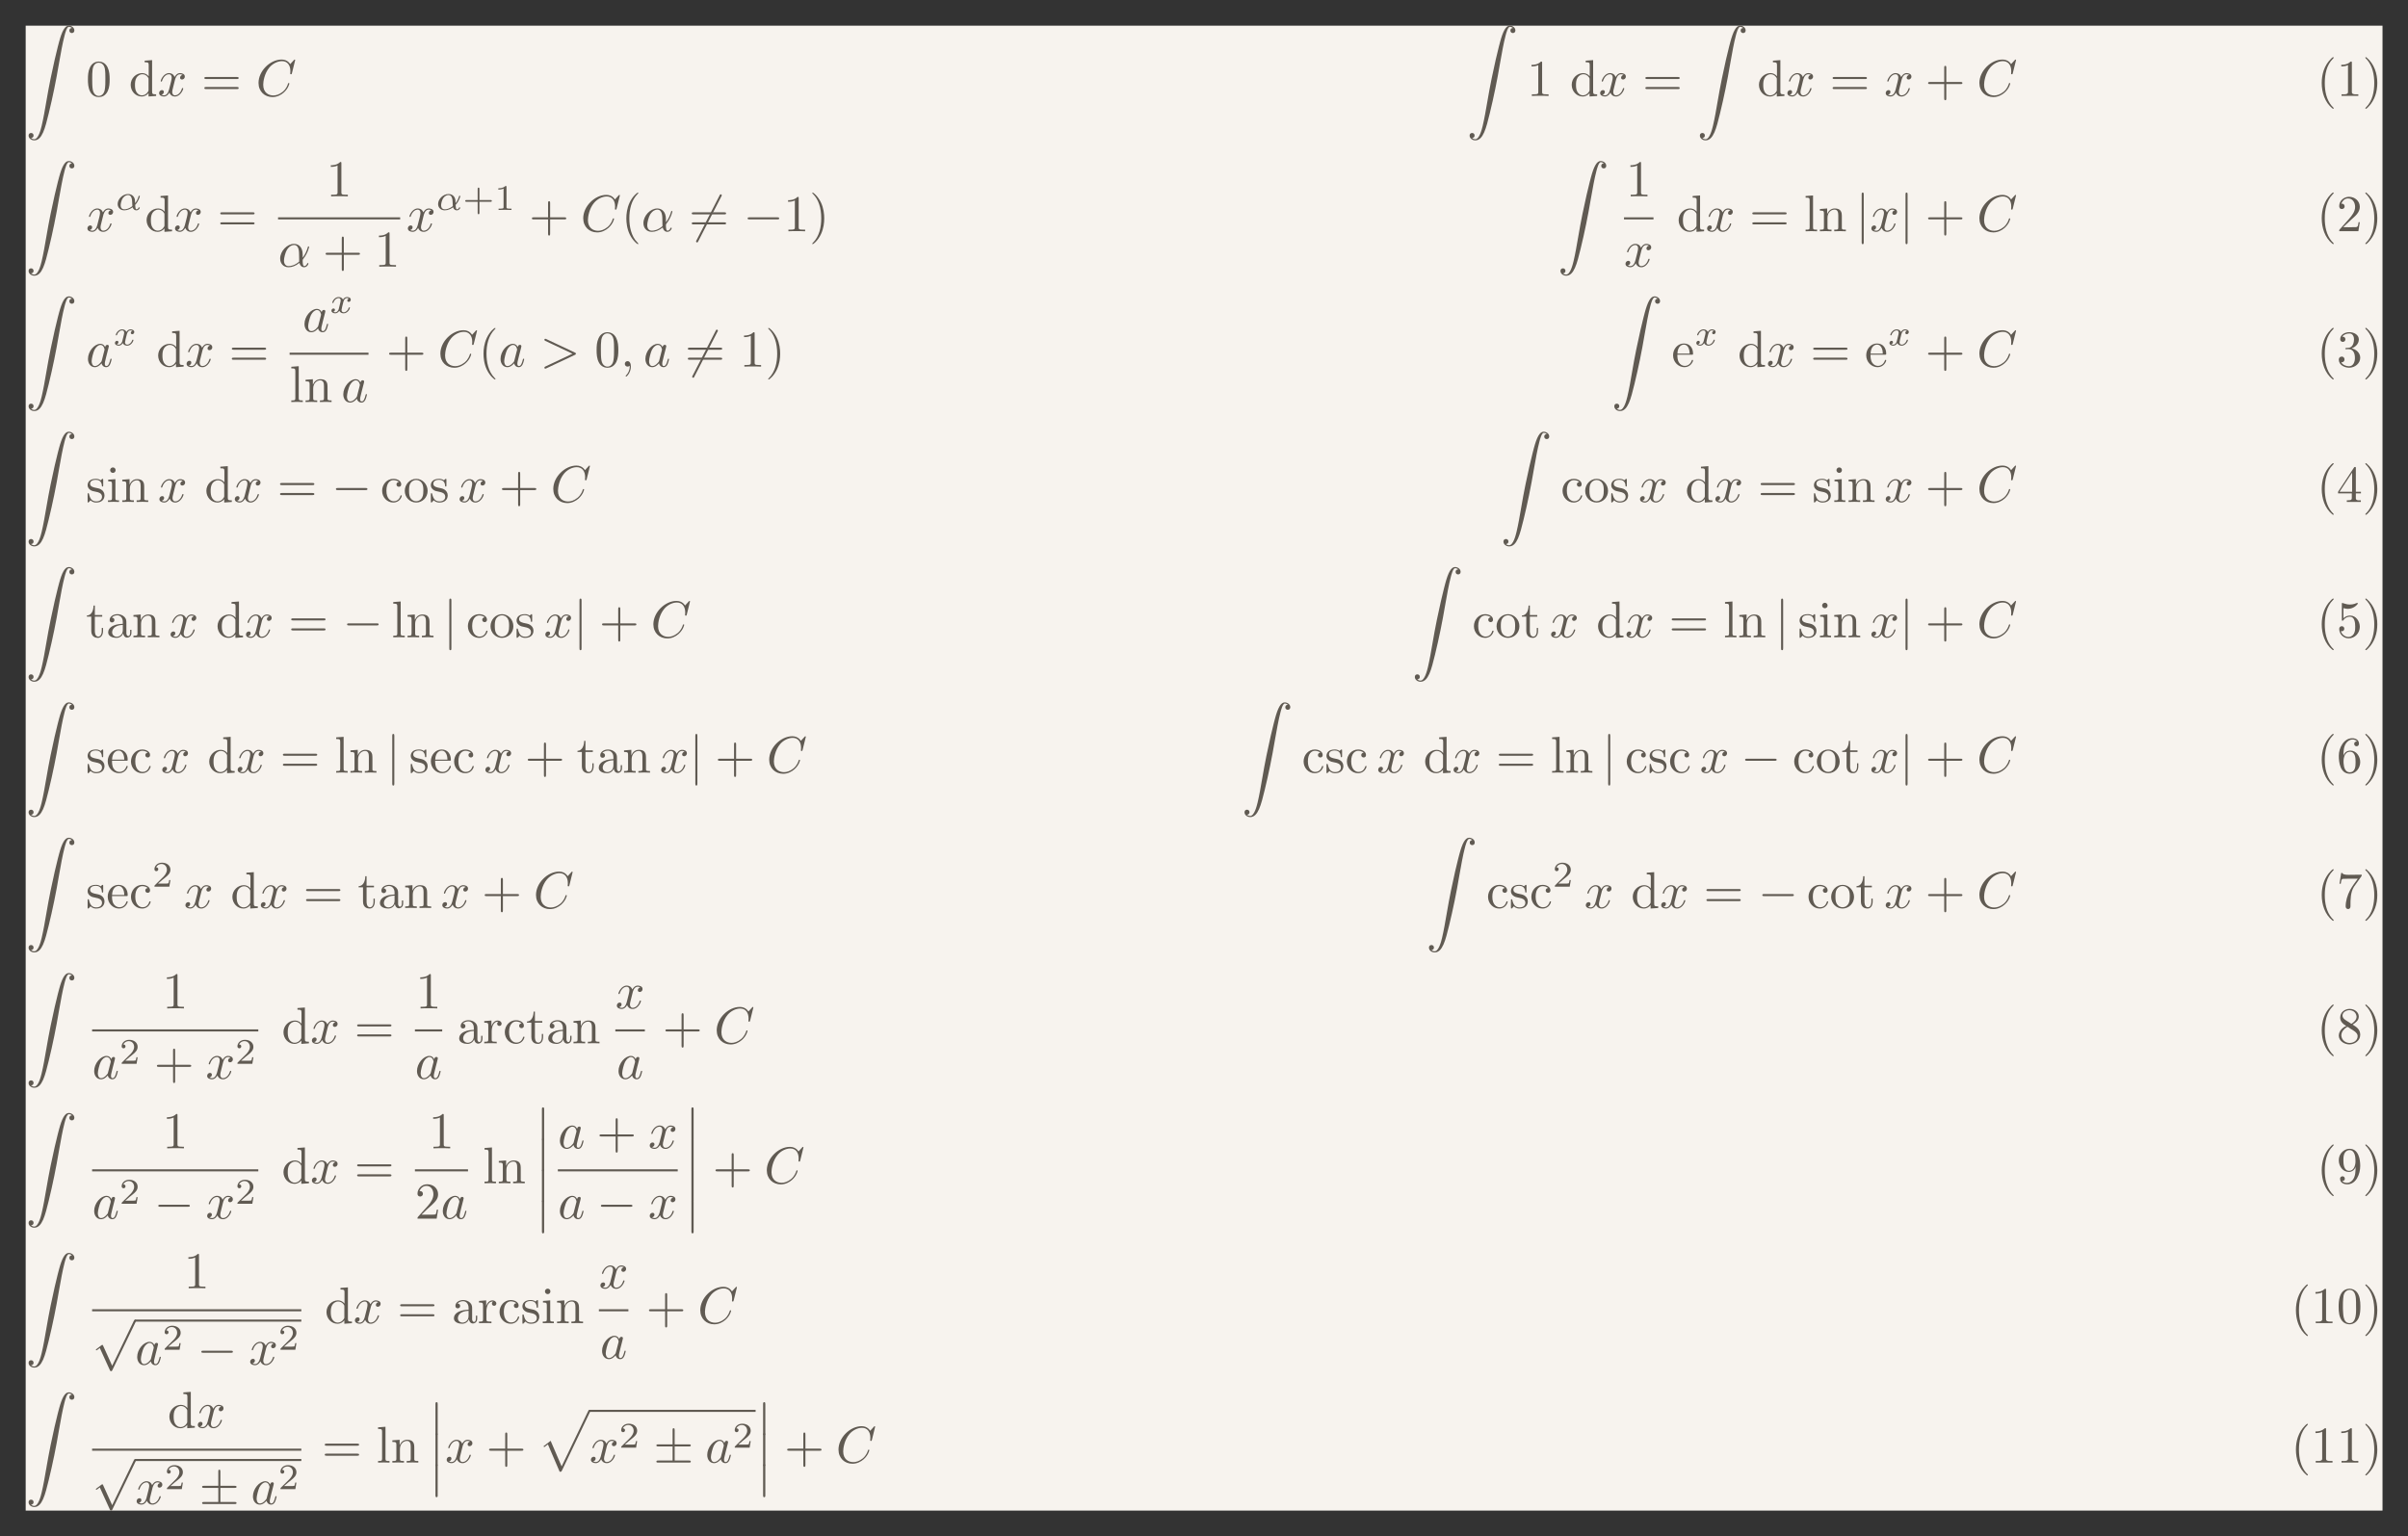 <?xml version='1.0' encoding='UTF-8'?>
<!-- This file was generated by dvisvgm 2.13.3 -->
<svg version='1.1' xmlns='http://www.w3.org/2000/svg' xmlns:xlink='http://www.w3.org/1999/xlink' width='934.54pt' height='596.288pt' viewBox='75.785 46.951 934.54 596.288'>
<rect x="75.785" y="46.951" width="934.54" height="596.288" fill="#333333" stroke="none"/>
<defs>
<path id='g0-40' d='M3.158-7.472C3.019-7.422 2.839-7.223 2.72-7.103C1.494-5.878 .996-4.184 .996-2.501C.996-.697 1.584 1.225 3.049 2.401C3.098 2.431 3.158 2.481 3.218 2.481S3.308 2.421 3.308 2.381C3.308 2.271 3.039 2.062 2.929 1.933C1.903 .707 1.584-.927 1.584-2.491C1.584-4.134 1.913-5.938 3.148-7.173C3.208-7.233 3.308-7.303 3.308-7.382C3.308-7.442 3.258-7.482 3.198-7.482C3.188-7.482 3.168-7.472 3.158-7.472Z'/>
<path id='g0-41' d='M.618-7.472C.578-7.452 .558-7.422 .558-7.392C.558-7.273 .787-7.103 .897-6.984C1.963-5.748 2.281-4.065 2.281-2.491C2.281-.887 1.953 .936 .757 2.132C.687 2.202 .558 2.301 .558 2.381C.558 2.431 .608 2.481 .667 2.481H.677C.797 2.461 .996 2.252 1.116 2.132C2.371 .877 2.869-.817 2.869-2.511C2.869-4.344 2.271-6.167 .817-7.402C.767-7.432 .717-7.482 .658-7.482C.648-7.482 .638-7.482 .618-7.472Z'/>
<path id='g0-48' d='M2.351-6.645C.428-6.476 .389-4.125 .389-3.148C.389-2.222 .468-1.136 1.096-.399C1.415-.02 1.963 .219 2.461 .219C3.318 .219 3.975-.329 4.284-1.096C4.553-1.783 4.583-2.54 4.583-3.268C4.583-4.204 4.483-5.34 3.875-6.027C3.537-6.416 2.999-6.655 2.491-6.655C2.441-6.655 2.401-6.645 2.351-6.645ZM1.225-2.58C1.215-2.67 1.215-2.75 1.215-2.839V-3.318C1.215-3.796 1.215-4.264 1.265-4.742C1.295-5.121 1.335-5.539 1.544-5.868C1.763-6.197 2.112-6.426 2.501-6.426C3.666-6.426 3.746-4.971 3.746-3.985V-3.517C3.746-3.248 3.756-2.959 3.756-2.66C3.756-1.385 3.587-.01 2.491-.01C1.156-.01 1.285-1.943 1.225-2.58Z'/>
<path id='g0-49' d='M.897-6.007V-5.699C1.325-5.699 1.803-5.748 2.192-5.958V-.757C2.192-.369 1.813-.309 1.425-.309C1.255-.309 1.086-.319 .946-.319V-.01H4.184V-.319C4.015-.319 3.846-.309 3.686-.309C3.288-.309 2.939-.369 2.939-.747V-6.486C2.939-6.575 2.909-6.645 2.8-6.645C2.66-6.645 2.491-6.456 2.381-6.376C1.943-6.087 1.405-6.007 .897-6.007Z'/>
<path id='g0-50' d='M.887-5.32C1.126-5.828 1.494-6.336 2.212-6.336C3.148-6.336 3.567-5.479 3.567-4.702C3.567-3.786 2.949-3.029 2.381-2.371C1.813-1.704 1.205-1.066 .628-.408C.538-.319 .498-.259 .498-.13V-.01H4.194L4.473-1.753H4.224C4.144-1.295 4.194-.797 3.686-.797H3.288C2.999-.787 2.71-.777 2.421-.777C2.032-.777 1.654-.787 1.275-.787L1.963-1.445C2.242-1.714 2.511-1.983 2.8-2.232C3.537-2.889 4.473-3.606 4.473-4.712C4.473-5.838 3.517-6.655 2.391-6.655C1.435-6.655 .498-5.928 .498-4.862C.498-4.613 .598-4.294 1.016-4.294C1.315-4.294 1.544-4.503 1.544-4.802C1.544-5.071 1.345-5.33 1.036-5.33C.986-5.33 .936-5.32 .887-5.32Z'/>
<path id='g0-51' d='M1.086-5.778C1.425-6.247 1.963-6.396 2.501-6.396C3.088-6.396 3.357-5.798 3.357-5.3C3.357-4.672 3.148-3.856 2.481-3.656C2.252-3.597 1.664-3.666 1.664-3.477V-3.447C1.674-3.377 1.743-3.367 1.823-3.367H1.943C2.052-3.367 2.172-3.377 2.291-3.377C3.268-3.377 3.527-2.451 3.527-1.733V-1.584C3.517-.946 3.238-.07 2.381-.07C1.833-.07 1.166-.329 .877-.837C.907-.837 .936-.827 .976-.827C1.295-.827 1.524-1.076 1.524-1.385C1.524-1.664 1.335-1.893 1.056-1.933H.996C.598-1.933 .418-1.654 .418-1.345C.418-.299 1.544 .209 2.421 .209C3.497 .209 4.553-.578 4.553-1.724C4.553-2.65 3.766-3.357 2.879-3.517C3.606-3.776 4.284-4.384 4.284-5.25C4.284-6.127 3.377-6.645 2.441-6.645C1.674-6.645 .687-6.227 .687-5.28C.687-4.961 .927-4.772 1.196-4.772S1.694-4.971 1.694-5.27C1.694-5.579 1.474-5.778 1.166-5.778H1.086Z'/>
<path id='g0-52' d='M.279-1.654H2.929V-.747C2.929-.339 2.62-.319 2.102-.319H1.963V-.01H4.672V-.319C4.543-.319 4.413-.309 4.294-.309C3.975-.309 3.706-.369 3.706-.747V-1.654H4.692V-1.963H3.706V-6.426C3.706-6.466 3.716-6.516 3.716-6.565C3.716-6.675 3.686-6.755 3.567-6.755C3.397-6.755 3.377-6.685 3.308-6.575C2.371-5.161 1.435-3.736 .508-2.321C.389-2.142 .269-1.993 .269-1.833C.269-1.773 .279-1.714 .279-1.654ZM.558-1.963L2.989-5.659V-1.963H.558Z'/>
<path id='g0-53' d='M.817-1.196C.867-1.176 .927-1.166 .986-1.166C1.275-1.166 1.484-1.375 1.484-1.664C1.484-1.943 1.255-2.142 .996-2.142C.727-2.142 .498-1.953 .498-1.634C.498-.608 1.315 .199 2.321 .199C3.527 .199 4.473-.827 4.473-2.032C4.473-3.049 3.786-4.194 2.59-4.194C2.112-4.194 1.664-4.015 1.315-3.686V-5.629C1.554-5.569 1.793-5.509 2.042-5.499H2.162C2.859-5.499 3.517-5.798 3.985-6.346C4.025-6.406 4.085-6.466 4.085-6.535V-6.555C4.075-6.605 4.035-6.645 3.985-6.645C3.866-6.645 3.636-6.506 3.457-6.456C3.168-6.366 2.859-6.326 2.55-6.326C2.102-6.326 1.704-6.436 1.275-6.575C1.225-6.595 1.176-6.625 1.126-6.635H1.106C1.056-6.635 1.016-6.595 1.006-6.545V-3.347C1.006-3.258 1.036-3.188 1.136-3.188C1.255-3.188 1.365-3.407 1.415-3.457C1.694-3.786 2.122-3.975 2.56-3.975H2.59C3.457-3.955 3.587-2.839 3.587-2.082C3.587-1.405 3.547-.558 2.78-.179C2.62-.1 2.441-.07 2.271-.07C1.624-.07 .986-.568 .817-1.196Z'/>
<path id='g0-54' d='M1.325-3.298H1.315C1.315-4.184 1.355-5.2 1.993-5.888C2.281-6.187 2.64-6.396 3.068-6.396C3.407-6.396 3.736-6.267 3.935-5.998C3.905-6.007 3.866-6.007 3.836-6.007C3.577-6.007 3.387-5.808 3.387-5.549S3.587-5.091 3.846-5.091C4.115-5.091 4.304-5.27 4.304-5.609C4.304-6.336 3.626-6.645 3.029-6.645C1.365-6.645 .418-4.762 .418-3.258C.418-1.893 .707 .209 2.54 .209C3.756 .209 4.553-.927 4.553-2.042C4.553-3.088 3.836-4.254 2.65-4.254C2.072-4.254 1.504-3.945 1.325-3.298ZM1.335-2.122V-2.222C1.335-2.899 1.574-4.035 2.56-4.035C3.646-4.035 3.656-2.71 3.656-2.102V-1.923C3.656-1.255 3.597-.07 2.521-.07C1.654-.07 1.385-1.026 1.345-1.813C1.345-1.913 1.345-2.022 1.335-2.122Z'/>
<path id='g0-55' d='M.877-6.745L.548-4.682H.797C.877-5.101 .857-5.629 1.285-5.629H1.544C1.783-5.629 2.012-5.649 2.252-5.649H4.085C3.557-4.932 2.999-4.204 2.58-3.417C2.092-2.491 1.743-1.365 1.743-.309C1.743-.01 1.933 .209 2.222 .209H2.242C2.501 .199 2.67-.01 2.67-.299V-.478C2.67-1.624 2.68-3.039 3.337-4.085C3.467-4.284 3.606-4.473 3.746-4.663L4.682-5.978C4.762-6.087 4.832-6.137 4.832-6.306V-6.426C3.995-6.426 3.377-6.396 2.331-6.396C1.743-6.396 1.156-6.456 1.126-6.745H.877Z'/>
<path id='g0-56' d='M1.853-3.357V-3.337C1.126-3.078 .418-2.331 .418-1.514V-1.405C.478-.418 1.514 .209 2.461 .209C3.417 .209 4.553-.458 4.553-1.634C4.553-2.401 4.174-2.949 3.437-3.387C3.318-3.467 3.208-3.557 3.078-3.616C3.676-3.995 4.274-4.394 4.274-5.181C4.274-6.037 3.437-6.645 2.501-6.645C1.614-6.645 .687-6.027 .687-4.961C.687-4.214 1.235-3.706 1.853-3.357ZM.917-1.405C.917-1.445 .907-1.484 .907-1.524C.907-2.222 1.405-2.77 1.953-3.118C1.993-3.138 2.042-3.178 2.092-3.178C2.192-3.178 2.491-2.949 2.67-2.819C3.059-2.58 4.055-2.102 4.055-1.405C4.055-.568 3.308-.07 2.511-.07C1.793-.07 1.026-.528 .917-1.405ZM1.136-5.28V-5.37C1.136-6.037 1.903-6.396 2.451-6.396C3.108-6.396 3.716-6.017 3.836-5.26C3.836-5.22 3.846-5.191 3.846-5.151C3.846-4.573 3.397-4.134 2.969-3.846C2.939-3.826 2.899-3.786 2.849-3.786C2.76-3.786 2.501-3.995 2.361-4.085C1.843-4.413 1.205-4.702 1.136-5.28Z'/>
<path id='g0-57' d='M3.646-3.158H3.656C3.656-2.301 3.646-1.325 3.088-.628C2.809-.299 2.471-.07 2.032-.07C1.694-.07 1.295-.149 1.066-.428C1.335-.428 1.584-.568 1.584-.867C1.584-1.116 1.415-1.345 1.136-1.345C.907-1.345 .697-1.186 .667-.946V-.857C.667-.1 1.375 .209 2.052 .209C3.776 .209 4.553-1.793 4.553-3.347C4.553-4.563 4.264-6.655 2.491-6.655C1.614-6.655 .827-6.007 .538-5.2C.448-4.941 .418-4.663 .418-4.394C.418-3.318 1.176-2.182 2.361-2.182C2.939-2.182 3.497-2.57 3.646-3.158ZM3.636-4.423V-4.065C3.597-3.357 3.288-2.401 2.421-2.401C1.385-2.401 1.305-3.716 1.305-4.423C1.305-5.091 1.345-5.898 2.002-6.276C2.152-6.356 2.321-6.396 2.491-6.396C3.537-6.396 3.636-4.981 3.636-4.423Z'/>
<path id='g2-11' d='M4.752-2.351C4.752-3.915 3.826-4.403 3.088-4.403C1.724-4.403 .408-2.979 .408-1.574C.408-.648 1.006 .11 2.022 .11C2.65 .11 3.367-.12 4.125-.727C4.254-.199 4.583 .11 5.031 .11C5.559 .11 5.868-.438 5.868-.598C5.868-.667 5.808-.697 5.748-.697C5.679-.697 5.649-.667 5.619-.598C5.44-.11 5.081-.11 5.061-.11C4.752-.11 4.752-.887 4.752-1.126C4.752-1.335 4.752-1.355 4.852-1.474C5.788-2.65 5.998-3.806 5.998-3.816C5.998-3.836 5.988-3.915 5.878-3.915C5.778-3.915 5.778-3.885 5.729-3.706C5.549-3.078 5.22-2.321 4.752-1.733V-2.351ZM4.085-.986C3.208-.219 2.441-.11 2.042-.11C1.445-.11 1.146-.558 1.146-1.196C1.146-1.684 1.405-2.76 1.724-3.268C2.192-3.995 2.73-4.184 3.078-4.184C4.065-4.184 4.065-2.879 4.065-2.102C4.065-1.733 4.065-1.156 4.085-.986Z'/>
<path id='g2-59' d='M2.022-.01C2.022-.667 1.773-1.056 1.385-1.056C1.056-1.056 .857-.807 .857-.528C.857-.259 1.056 0 1.385 0C1.504 0 1.634-.04 1.733-.13C1.763-.149 1.773-.159 1.783-.159S1.803-.149 1.803-.01C1.803 .727 1.455 1.325 1.126 1.654C1.016 1.763 1.016 1.783 1.016 1.813C1.016 1.883 1.066 1.923 1.116 1.923C1.225 1.923 2.022 1.156 2.022-.01Z'/>
<path id='g2-62' d='M6.725-2.271C6.834-2.321 6.914-2.371 6.914-2.491S6.834-2.66 6.725-2.71L1.205-5.31C1.076-5.38 1.056-5.38 1.026-5.38C.917-5.38 .827-5.29 .827-5.181C.827-5.091 .877-5.031 1.016-4.961L6.247-2.491L1.016-.02C.877 .05 .827 .11 .827 .199C.827 .309 .917 .399 1.026 .399C1.056 .399 1.076 .399 1.205 .329L6.725-2.271Z'/>
<path id='g2-67' d='M7.572-6.924C7.572-6.954 7.552-7.024 7.462-7.024C7.432-7.024 7.422-7.014 7.313-6.904L6.615-6.137C6.526-6.276 6.067-7.024 4.961-7.024C2.74-7.024 .498-4.822 .498-2.511C.498-.867 1.674 .219 3.198 .219C4.065 .219 4.822-.179 5.35-.638C6.276-1.455 6.446-2.361 6.446-2.391C6.446-2.491 6.346-2.491 6.326-2.491C6.267-2.491 6.217-2.471 6.197-2.391C6.107-2.102 5.878-1.395 5.191-.817C4.503-.259 3.875-.09 3.357-.09C2.461-.09 1.405-.608 1.405-2.162C1.405-2.73 1.614-4.344 2.61-5.509C3.218-6.217 4.154-6.715 5.041-6.715C6.057-6.715 6.645-5.948 6.645-4.792C6.645-4.394 6.615-4.384 6.615-4.284S6.725-4.184 6.765-4.184C6.894-4.184 6.894-4.204 6.944-4.384L7.572-6.924Z'/>
<path id='g2-97' d='M3.716-3.766C3.537-4.134 3.248-4.403 2.8-4.403C1.634-4.403 .399-2.939 .399-1.484C.399-.548 .946 .11 1.724 .11C1.923 .11 2.421 .07 3.019-.638C3.098-.219 3.447 .11 3.925 .11C4.274 .11 4.503-.12 4.663-.438C4.832-.797 4.961-1.405 4.961-1.425C4.961-1.524 4.872-1.524 4.842-1.524C4.742-1.524 4.732-1.484 4.702-1.345C4.533-.697 4.354-.11 3.945-.11C3.676-.11 3.646-.369 3.646-.568C3.646-.787 3.666-.867 3.776-1.305C3.885-1.724 3.905-1.823 3.995-2.202L4.354-3.597C4.423-3.875 4.423-3.895 4.423-3.935C4.423-4.105 4.304-4.204 4.134-4.204C3.895-4.204 3.746-3.985 3.716-3.766ZM3.068-1.186C3.019-1.006 3.019-.986 2.869-.817C2.431-.269 2.022-.11 1.743-.11C1.245-.11 1.106-.658 1.106-1.046C1.106-1.544 1.425-2.77 1.654-3.228C1.963-3.816 2.411-4.184 2.809-4.184C3.457-4.184 3.597-3.367 3.597-3.308S3.577-3.188 3.567-3.138L3.068-1.186Z'/>
<path id='g2-120' d='M3.328-3.009C3.387-3.268 3.616-4.184 4.314-4.184C4.364-4.184 4.603-4.184 4.812-4.055C4.533-4.005 4.334-3.756 4.334-3.517C4.334-3.357 4.443-3.168 4.712-3.168C4.932-3.168 5.25-3.347 5.25-3.746C5.25-4.264 4.663-4.403 4.324-4.403C3.746-4.403 3.397-3.875 3.278-3.646C3.029-4.304 2.491-4.403 2.202-4.403C1.166-4.403 .598-3.118 .598-2.869C.598-2.77 .697-2.77 .717-2.77C.797-2.77 .827-2.79 .847-2.879C1.186-3.935 1.843-4.184 2.182-4.184C2.371-4.184 2.72-4.095 2.72-3.517C2.72-3.208 2.55-2.54 2.182-1.146C2.022-.528 1.674-.11 1.235-.11C1.176-.11 .946-.11 .737-.239C.986-.289 1.205-.498 1.205-.777C1.205-1.046 .986-1.126 .837-1.126C.538-1.126 .289-.867 .289-.548C.289-.09 .787 .11 1.225 .11C1.883 .11 2.242-.588 2.271-.648C2.391-.279 2.75 .11 3.347 .11C4.374 .11 4.941-1.176 4.941-1.425C4.941-1.524 4.852-1.524 4.822-1.524C4.732-1.524 4.712-1.484 4.692-1.415C4.364-.349 3.686-.11 3.367-.11C2.979-.11 2.819-.428 2.819-.767C2.819-.986 2.879-1.205 2.989-1.644L3.328-3.009Z'/>
<path id='g1-0' d='M6.565-2.291C6.735-2.291 6.914-2.291 6.914-2.491S6.735-2.69 6.565-2.69H1.176C1.006-2.69 .827-2.69 .827-2.491S1.006-2.291 1.176-2.291H6.565Z'/>
<path id='g1-6' d='M4.075-3.118H6.844C7.014-3.118 7.193-3.118 7.193-3.318S7.014-3.517 6.844-3.517H4.075V-6.267C4.075-6.426 4.075-6.635 3.875-6.635S3.676-6.456 3.676-6.296V-3.517H.897C.727-3.517 .548-3.517 .548-3.318S.727-3.118 .897-3.118H3.676V-.399H.897C.727-.399 .548-.399 .548-.199S.727 0 .897 0H6.844C7.014 0 7.193 0 7.193-.199S7.014-.399 6.844-.399H4.075V-3.118Z'/>
<path id='g1-54' d='M6.276-6.745C6.356-6.884 6.356-6.904 6.356-6.934C6.356-7.004 6.296-7.133 6.157-7.133C6.037-7.133 6.007-7.073 5.938-6.934L1.465 1.763C1.385 1.903 1.385 1.923 1.385 1.953C1.385 2.032 1.455 2.152 1.584 2.152C1.704 2.152 1.733 2.092 1.803 1.953L6.276-6.745Z'/>
<path id='g1-106' d='M1.584-7.113C1.584-7.293 1.584-7.472 1.385-7.472S1.186-7.293 1.186-7.113V2.132C1.186 2.311 1.186 2.491 1.385 2.491S1.584 2.311 1.584 2.132V-7.113Z'/>
<path id='g1-112' d='M3.875 8.518L2.122 4.643C2.052 4.483 2.002 4.483 1.973 4.483C1.963 4.483 1.913 4.483 1.803 4.563L.857 5.28C.727 5.38 .727 5.41 .727 5.44C.727 5.489 .757 5.549 .827 5.549C.887 5.549 1.056 5.41 1.166 5.33C1.225 5.28 1.375 5.171 1.484 5.091L3.447 9.405C3.517 9.564 3.567 9.564 3.656 9.564C3.806 9.564 3.836 9.504 3.905 9.365L8.428 0C8.498-.139 8.498-.179 8.498-.199C8.498-.299 8.418-.399 8.299-.399C8.219-.399 8.149-.349 8.07-.189L3.875 8.518Z'/>
<path id='g5-43' d='M3.229-1.576H5.363C5.454-1.576 5.621-1.576 5.621-1.743C5.621-1.918 5.461-1.918 5.363-1.918H3.229V-4.059C3.229-4.149 3.229-4.317 3.062-4.317C2.887-4.317 2.887-4.156 2.887-4.059V-1.918H.746C.656-1.918 .488-1.918 .488-1.75C.488-1.576 .649-1.576 .746-1.576H2.887V.565C2.887 .656 2.887 .823 3.055 .823C3.229 .823 3.229 .663 3.229 .565V-1.576Z'/>
<path id='g5-49' d='M2.336-4.435C2.336-4.624 2.322-4.631 2.127-4.631C1.681-4.191 1.046-4.184 .76-4.184V-3.933C.928-3.933 1.388-3.933 1.771-4.129V-.572C1.771-.342 1.771-.251 1.074-.251H.809V0C.934-.007 1.792-.028 2.05-.028C2.267-.028 3.145-.007 3.299 0V-.251H3.034C2.336-.251 2.336-.342 2.336-.572V-4.435Z'/>
<path id='g5-50' d='M3.522-1.269H3.285C3.264-1.116 3.194-.704 3.103-.635C3.048-.593 2.511-.593 2.413-.593H1.13C1.862-1.241 2.106-1.437 2.525-1.764C3.041-2.176 3.522-2.608 3.522-3.271C3.522-4.115 2.783-4.631 1.89-4.631C1.025-4.631 .439-4.024 .439-3.382C.439-3.027 .739-2.992 .809-2.992C.976-2.992 1.179-3.11 1.179-3.361C1.179-3.487 1.13-3.731 .767-3.731C.983-4.226 1.458-4.38 1.785-4.38C2.483-4.38 2.845-3.836 2.845-3.271C2.845-2.664 2.413-2.183 2.19-1.932L.509-.272C.439-.209 .439-.195 .439 0H3.313L3.522-1.269Z'/>
<path id='g4-40' d='M3.298 2.391C3.298 2.361 3.298 2.341 3.128 2.172C1.883 .917 1.564-.966 1.564-2.491C1.564-4.224 1.943-5.958 3.168-7.203C3.298-7.323 3.298-7.342 3.298-7.372C3.298-7.442 3.258-7.472 3.198-7.472C3.098-7.472 2.202-6.795 1.614-5.529C1.106-4.433 .986-3.328 .986-2.491C.986-1.714 1.096-.508 1.644 .618C2.242 1.843 3.098 2.491 3.198 2.491C3.258 2.491 3.298 2.461 3.298 2.391Z'/>
<path id='g4-41' d='M2.879-2.491C2.879-3.268 2.77-4.473 2.222-5.599C1.624-6.824 .767-7.472 .667-7.472C.608-7.472 .568-7.432 .568-7.372C.568-7.342 .568-7.323 .757-7.143C1.733-6.157 2.301-4.573 2.301-2.491C2.301-.787 1.933 .966 .697 2.222C.568 2.341 .568 2.361 .568 2.391C.568 2.451 .608 2.491 .667 2.491C.767 2.491 1.664 1.813 2.252 .548C2.76-.548 2.879-1.654 2.879-2.491Z'/>
<path id='g4-43' d='M4.075-2.291H6.854C6.994-2.291 7.183-2.291 7.183-2.491S6.994-2.69 6.854-2.69H4.075V-5.479C4.075-5.619 4.075-5.808 3.875-5.808S3.676-5.619 3.676-5.479V-2.69H.887C.747-2.69 .558-2.69 .558-2.491S.747-2.291 .887-2.291H3.676V.498C3.676 .638 3.676 .827 3.875 .827S4.075 .638 4.075 .498V-2.291Z'/>
<path id='g4-48' d='M4.583-3.188C4.583-3.985 4.533-4.782 4.184-5.519C3.726-6.476 2.909-6.635 2.491-6.635C1.893-6.635 1.166-6.376 .757-5.45C.438-4.762 .389-3.985 .389-3.188C.389-2.441 .428-1.544 .837-.787C1.265 .02 1.993 .219 2.481 .219C3.019 .219 3.776 .01 4.214-.936C4.533-1.624 4.583-2.401 4.583-3.188ZM2.481 0C2.092 0 1.504-.249 1.325-1.205C1.215-1.803 1.215-2.72 1.215-3.308C1.215-3.945 1.215-4.603 1.295-5.141C1.484-6.326 2.232-6.416 2.481-6.416C2.809-6.416 3.467-6.237 3.656-5.25C3.756-4.692 3.756-3.935 3.756-3.308C3.756-2.56 3.756-1.883 3.646-1.245C3.497-.299 2.929 0 2.481 0Z'/>
<path id='g4-49' d='M2.929-6.376C2.929-6.615 2.929-6.635 2.7-6.635C2.082-5.998 1.205-5.998 .887-5.998V-5.689C1.086-5.689 1.674-5.689 2.192-5.948V-.787C2.192-.428 2.162-.309 1.265-.309H.946V0C1.295-.03 2.162-.03 2.56-.03S3.826-.03 4.174 0V-.309H3.856C2.959-.309 2.929-.418 2.929-.787V-6.376Z'/>
<path id='g4-50' d='M1.265-.767L2.321-1.793C3.875-3.168 4.473-3.706 4.473-4.702C4.473-5.838 3.577-6.635 2.361-6.635C1.235-6.635 .498-5.719 .498-4.832C.498-4.274 .996-4.274 1.026-4.274C1.196-4.274 1.544-4.394 1.544-4.802C1.544-5.061 1.365-5.32 1.016-5.32C.936-5.32 .917-5.32 .887-5.31C1.116-5.958 1.654-6.326 2.232-6.326C3.138-6.326 3.567-5.519 3.567-4.702C3.567-3.905 3.068-3.118 2.521-2.501L.608-.369C.498-.259 .498-.239 .498 0H4.194L4.473-1.733H4.224C4.174-1.435 4.105-.996 4.005-.847C3.935-.767 3.278-.767 3.059-.767H1.265Z'/>
<path id='g4-61' d='M6.844-3.258C6.994-3.258 7.183-3.258 7.183-3.457S6.994-3.656 6.854-3.656H.887C.747-3.656 .558-3.656 .558-3.457S.747-3.258 .897-3.258H6.844ZM6.854-1.325C6.994-1.325 7.183-1.325 7.183-1.524S6.994-1.724 6.844-1.724H.897C.747-1.724 .558-1.724 .558-1.524S.747-1.325 .887-1.325H6.854Z'/>
<path id='g4-97' d='M3.318-.757C3.357-.359 3.626 .06 4.095 .06C4.304 .06 4.912-.08 4.912-.887V-1.445H4.663V-.887C4.663-.309 4.413-.249 4.304-.249C3.975-.249 3.935-.697 3.935-.747V-2.74C3.935-3.158 3.935-3.547 3.577-3.915C3.188-4.304 2.69-4.463 2.212-4.463C1.395-4.463 .707-3.995 .707-3.337C.707-3.039 .907-2.869 1.166-2.869C1.445-2.869 1.624-3.068 1.624-3.328C1.624-3.447 1.574-3.776 1.116-3.786C1.385-4.134 1.873-4.244 2.192-4.244C2.68-4.244 3.248-3.856 3.248-2.969V-2.6C2.74-2.57 2.042-2.54 1.415-2.242C.667-1.903 .418-1.385 .418-.946C.418-.139 1.385 .11 2.012 .11C2.67 .11 3.128-.289 3.318-.757ZM3.248-2.391V-1.395C3.248-.448 2.531-.11 2.082-.11C1.594-.11 1.186-.458 1.186-.956C1.186-1.504 1.604-2.331 3.248-2.391Z'/>
<path id='g4-99' d='M1.166-2.172C1.166-3.796 1.983-4.214 2.511-4.214C2.6-4.214 3.228-4.204 3.577-3.846C3.168-3.816 3.108-3.517 3.108-3.387C3.108-3.128 3.288-2.929 3.567-2.929C3.826-2.929 4.025-3.098 4.025-3.397C4.025-4.075 3.268-4.463 2.501-4.463C1.255-4.463 .339-3.387 .339-2.152C.339-.877 1.325 .11 2.481 .11C3.816 .11 4.134-1.086 4.134-1.186S4.035-1.285 4.005-1.285C3.915-1.285 3.895-1.245 3.875-1.186C3.587-.259 2.939-.139 2.57-.139C2.042-.139 1.166-.568 1.166-2.172Z'/>
<path id='g4-100' d='M3.786-.548V.11L5.25 0V-.309C4.553-.309 4.473-.379 4.473-.867V-6.914L3.039-6.804V-6.496C3.736-6.496 3.816-6.426 3.816-5.938V-3.786C3.527-4.144 3.098-4.403 2.56-4.403C1.385-4.403 .339-3.427 .339-2.142C.339-.877 1.315 .11 2.451 .11C3.088 .11 3.537-.229 3.786-.548ZM3.786-3.218V-1.176C3.786-.996 3.786-.976 3.676-.807C3.377-.329 2.929-.11 2.501-.11C2.052-.11 1.694-.369 1.455-.747C1.196-1.156 1.166-1.724 1.166-2.132C1.166-2.501 1.186-3.098 1.474-3.547C1.684-3.856 2.062-4.184 2.6-4.184C2.949-4.184 3.367-4.035 3.676-3.587C3.786-3.417 3.786-3.397 3.786-3.218Z'/>
<path id='g4-101' d='M1.116-2.511C1.176-3.995 2.012-4.244 2.351-4.244C3.377-4.244 3.477-2.899 3.477-2.511H1.116ZM1.106-2.301H3.885C4.105-2.301 4.134-2.301 4.134-2.511C4.134-3.497 3.597-4.463 2.351-4.463C1.196-4.463 .279-3.437 .279-2.192C.279-.857 1.325 .11 2.471 .11C3.686 .11 4.134-.996 4.134-1.186C4.134-1.285 4.055-1.305 4.005-1.305C3.915-1.305 3.895-1.245 3.875-1.166C3.527-.139 2.63-.139 2.531-.139C2.032-.139 1.634-.438 1.405-.807C1.106-1.285 1.106-1.943 1.106-2.301Z'/>
<path id='g4-105' d='M1.763-4.403L.369-4.294V-3.985C1.016-3.985 1.106-3.925 1.106-3.437V-.757C1.106-.309 .996-.309 .329-.309V0C.648-.01 1.186-.03 1.425-.03C1.773-.03 2.122-.01 2.461 0V-.309C1.803-.309 1.763-.359 1.763-.747V-4.403ZM1.803-6.137C1.803-6.456 1.554-6.665 1.275-6.665C.966-6.665 .747-6.396 .747-6.137C.747-5.868 .966-5.609 1.275-5.609C1.554-5.609 1.803-5.818 1.803-6.137Z'/>
<path id='g4-108' d='M1.763-6.914L.329-6.804V-6.496C1.026-6.496 1.106-6.426 1.106-5.938V-.757C1.106-.309 .996-.309 .329-.309V0C.658-.01 1.186-.03 1.435-.03S2.172-.01 2.54 0V-.309C1.873-.309 1.763-.309 1.763-.757V-6.914Z'/>
<path id='g4-110' d='M1.096-3.427V-.757C1.096-.309 .986-.309 .319-.309V0C.667-.01 1.176-.03 1.445-.03C1.704-.03 2.222-.01 2.56 0V-.309C1.893-.309 1.783-.309 1.783-.757V-2.59C1.783-3.626 2.491-4.184 3.128-4.184C3.756-4.184 3.866-3.646 3.866-3.078V-.757C3.866-.309 3.756-.309 3.088-.309V0C3.437-.01 3.945-.03 4.214-.03C4.473-.03 4.991-.01 5.33 0V-.309C4.812-.309 4.563-.309 4.553-.608V-2.511C4.553-3.367 4.553-3.676 4.244-4.035C4.105-4.204 3.776-4.403 3.198-4.403C2.471-4.403 2.002-3.975 1.724-3.357V-4.403L.319-4.294V-3.985C1.016-3.985 1.096-3.915 1.096-3.427Z'/>
<path id='g4-111' d='M4.692-2.132C4.692-3.407 3.696-4.463 2.491-4.463C1.245-4.463 .279-3.377 .279-2.132C.279-.847 1.315 .11 2.481 .11C3.686 .11 4.692-.867 4.692-2.132ZM2.491-.139C2.062-.139 1.624-.349 1.355-.807C1.106-1.245 1.106-1.853 1.106-2.212C1.106-2.6 1.106-3.138 1.345-3.577C1.614-4.035 2.082-4.244 2.481-4.244C2.919-4.244 3.347-4.025 3.606-3.597S3.866-2.59 3.866-2.212C3.866-1.853 3.866-1.315 3.646-.877C3.427-.428 2.989-.139 2.491-.139Z'/>
<path id='g4-114' d='M1.664-3.308V-4.403L.279-4.294V-3.985C.976-3.985 1.056-3.915 1.056-3.427V-.757C1.056-.309 .946-.309 .279-.309V0C.667-.01 1.136-.03 1.415-.03C1.813-.03 2.281-.03 2.68 0V-.309H2.471C1.733-.309 1.714-.418 1.714-.777V-2.311C1.714-3.298 2.132-4.184 2.889-4.184C2.959-4.184 2.979-4.184 2.999-4.174C2.969-4.164 2.77-4.045 2.77-3.786C2.77-3.507 2.979-3.357 3.198-3.357C3.377-3.357 3.626-3.477 3.626-3.796S3.318-4.403 2.889-4.403C2.162-4.403 1.803-3.736 1.664-3.308Z'/>
<path id='g4-115' d='M2.072-1.933C2.291-1.893 3.108-1.733 3.108-1.016C3.108-.508 2.76-.11 1.983-.11C1.146-.11 .787-.677 .598-1.524C.568-1.654 .558-1.694 .458-1.694C.329-1.694 .329-1.624 .329-1.445V-.13C.329 .04 .329 .11 .438 .11C.488 .11 .498 .1 .687-.09C.707-.11 .707-.13 .887-.319C1.325 .1 1.773 .11 1.983 .11C3.128 .11 3.587-.558 3.587-1.275C3.587-1.803 3.288-2.102 3.168-2.222C2.839-2.54 2.451-2.62 2.032-2.7C1.474-2.809 .807-2.939 .807-3.517C.807-3.866 1.066-4.274 1.923-4.274C3.019-4.274 3.068-3.377 3.088-3.068C3.098-2.979 3.188-2.979 3.208-2.979C3.337-2.979 3.337-3.029 3.337-3.218V-4.224C3.337-4.394 3.337-4.463 3.228-4.463C3.178-4.463 3.158-4.463 3.029-4.344C2.999-4.304 2.899-4.214 2.859-4.184C2.481-4.463 2.072-4.463 1.923-4.463C.707-4.463 .329-3.796 .329-3.238C.329-2.889 .488-2.61 .757-2.391C1.076-2.132 1.355-2.072 2.072-1.933Z'/>
<path id='g4-116' d='M1.724-3.985H3.148V-4.294H1.724V-6.127H1.474C1.465-5.31 1.166-4.244 .189-4.204V-3.985H1.036V-1.235C1.036-.01 1.963 .11 2.321 .11C3.029 .11 3.308-.598 3.308-1.235V-1.803H3.059V-1.255C3.059-.518 2.76-.139 2.391-.139C1.724-.139 1.724-1.046 1.724-1.215V-3.985Z'/>
<path id='g3-11' d='M3.815-.983C4.456-1.646 4.714-2.573 4.714-2.65C4.714-2.741 4.631-2.741 4.596-2.741C4.498-2.741 4.498-2.72 4.449-2.566C4.324-2.106 4.094-1.681 3.801-1.304C3.794-1.409 3.78-1.876 3.766-1.939C3.661-2.629 3.138-3.075 2.441-3.075C1.416-3.075 .432-2.12 .432-1.144C.432-.502 .9 .07 1.709 .07C2.35 .07 2.929-.223 3.32-.523C3.48-.014 3.836 .07 4.045 .07C4.449 .07 4.7-.272 4.7-.418C4.7-.502 4.617-.502 4.582-.502C4.491-.502 4.477-.474 4.463-.432C4.366-.167 4.149-.126 4.066-.126C3.968-.126 3.85-.126 3.815-.983ZM3.271-.746C2.587-.188 1.995-.126 1.73-.126C1.269-.126 1.011-.432 1.011-.9C1.011-1.102 1.109-1.862 1.471-2.343C1.792-2.762 2.19-2.88 2.434-2.88C2.992-2.88 3.152-2.343 3.208-1.911C3.25-1.611 3.236-1.116 3.271-.746Z'/>
<path id='g3-120' d='M1.736-.739C1.667-.502 1.437-.126 1.081-.126C1.06-.126 .851-.126 .704-.223C.99-.314 1.011-.565 1.011-.607C1.011-.76 .893-.865 .732-.865C.537-.865 .335-.697 .335-.439C.335-.091 .725 .07 1.067 .07C1.388 .07 1.674-.133 1.848-.425C2.015-.056 2.399 .07 2.678 .07C3.48 .07 3.905-.802 3.905-.997C3.905-1.088 3.815-1.088 3.794-1.088C3.696-1.088 3.689-1.053 3.661-.969C3.515-.488 3.096-.126 2.706-.126C2.427-.126 2.28-.314 2.28-.579C2.28-.76 2.448-1.395 2.643-2.169C2.783-2.706 3.096-2.88 3.327-2.88C3.34-2.88 3.557-2.88 3.703-2.783C3.48-2.72 3.396-2.525 3.396-2.399C3.396-2.246 3.515-2.141 3.675-2.141S4.066-2.273 4.066-2.566C4.066-2.957 3.619-3.075 3.34-3.075C2.992-3.075 2.713-2.845 2.559-2.58C2.434-2.866 2.113-3.075 1.723-3.075C.941-3.075 .495-2.218 .495-2.008C.495-1.918 .593-1.918 .614-1.918C.704-1.918 .711-1.946 .746-2.036C.921-2.58 1.36-2.88 1.702-2.88C1.932-2.88 2.12-2.755 2.12-2.42C2.12-2.28 2.036-1.932 1.974-1.695L1.736-.739Z'/>
<path id='g6-12' d='M1.445 5.818C1.445 5.978 1.445 6.187 1.654 6.187C1.873 6.187 1.873 5.988 1.873 5.818V.159C1.873 0 1.873-.209 1.664-.209C1.445-.209 1.445-.01 1.445 .159V5.818Z'/>
<path id='g6-90' d='M1.036 21.689C1.355 21.669 1.524 21.45 1.524 21.2C1.524 20.872 1.275 20.712 1.046 20.712C.807 20.712 .558 20.862 .558 21.21C.558 21.719 1.056 22.137 1.664 22.137C3.178 22.137 3.746 19.806 4.453 16.917C5.22 13.768 5.868 10.59 6.406 7.392C6.775 5.27 7.143 3.278 7.482 1.993C7.601 1.504 7.94 .219 8.329 .219C8.638 .219 8.887 .408 8.927 .448C8.598 .468 8.428 .687 8.428 .936C8.428 1.265 8.677 1.425 8.907 1.425C9.146 1.425 9.395 1.275 9.395 .927C9.395 .389 8.857 0 8.309 0C7.552 0 6.994 1.086 6.446 3.118C6.416 3.228 5.061 8.229 3.965 14.745C3.706 16.269 3.417 17.933 3.088 19.318C2.909 20.045 2.451 21.918 1.644 21.918C1.285 21.918 1.046 21.689 1.036 21.689Z'/>
<path id='g6-112' d='M4.224 11.557C4.533 11.557 4.543 11.547 4.643 11.357L10.092-.02C10.162-.149 10.162-.169 10.162-.199C10.162-.309 10.082-.399 9.963-.399C9.833-.399 9.793-.309 9.743-.199L4.603 10.521L2.481 5.579L1.096 6.645L1.245 6.804L1.953 6.267L4.224 11.557Z'/>
</defs>
<g id='page1' transform='matrix(2.011 0 0 2.011 0 0)'>
<rect x='42.642' y='28.303' width='454.838' height='286.626' fill='#f7f3ee'/>
<g fill='#605a52'>
<use x='42.642' y='28.303' xlink:href='#g6-90'/>
<use x='54.265' y='41.864' xlink:href='#g4-48'/>
<use x='62.567' y='41.864' xlink:href='#g4-100'/>
<use x='68.102' y='41.864' xlink:href='#g2-120'/>
<use x='76.563' y='41.864' xlink:href='#g4-61'/>
<use x='87.079' y='41.864' xlink:href='#g2-67'/>
<use x='320.743' y='28.303' xlink:href='#g6-90'/>
<use x='332.366' y='41.864' xlink:href='#g4-49'/>
<use x='340.667' y='41.864' xlink:href='#g4-100'/>
<use x='346.202' y='41.864' xlink:href='#g2-120'/>
<use x='354.664' y='41.864' xlink:href='#g4-61'/>
<use x='365.18' y='28.303' xlink:href='#g6-90'/>
<use x='376.803' y='41.864' xlink:href='#g4-100'/>
<use x='382.337' y='41.864' xlink:href='#g2-120'/>
<use x='390.799' y='41.864' xlink:href='#g4-61'/>
<use x='401.315' y='41.864' xlink:href='#g2-120'/>
<use x='409.223' y='41.864' xlink:href='#g4-43'/>
<use x='419.185' y='41.864' xlink:href='#g2-67'/>
<use x='484.754' y='41.864' xlink:href='#g0-40'/>
<use x='488.627' y='41.864' xlink:href='#g0-49'/>
<use x='493.607' y='41.864' xlink:href='#g0-41'/>
<use x='42.642' y='54.428' xlink:href='#g6-90'/>
<use x='54.265' y='67.988' xlink:href='#g2-120'/>
<use x='59.959' y='63.875' xlink:href='#g3-11'/>
<use x='65.637' y='67.988' xlink:href='#g4-100'/>
<use x='71.172' y='67.988' xlink:href='#g2-120'/>
<use x='79.633' y='67.988' xlink:href='#g4-61'/>
<use x='100.638' y='61.248' xlink:href='#g4-49'/>
</g>
<rect x='91.345' y='65.298' height='.398' width='23.568' fill='#605a52'/>
<g fill='#605a52'>
<use x='91.345' y='74.822' xlink:href='#g2-11'/>
<use x='99.968' y='74.822' xlink:href='#g4-43'/>
<use x='109.931' y='74.822' xlink:href='#g4-49'/>
<use x='116.108' y='67.988' xlink:href='#g2-120'/>
<use x='121.802' y='63.875' xlink:href='#g3-11'/>
<use x='126.981' y='63.875' xlink:href='#g5-43'/>
<use x='133.097' y='63.875' xlink:href='#g5-49'/>
<use x='139.78' y='67.988' xlink:href='#g4-43'/>
<use x='149.743' y='67.988' xlink:href='#g2-67'/>
<use x='157.576' y='67.988' xlink:href='#g4-40'/>
<use x='161.45' y='67.988' xlink:href='#g2-11'/>
<use x='170.628' y='67.988' xlink:href='#g1-54'/>
<use x='170.628' y='67.988' xlink:href='#g4-61'/>
<use x='181.144' y='67.988' xlink:href='#g1-0'/>
<use x='188.893' y='67.988' xlink:href='#g4-49'/>
<use x='193.874' y='67.988' xlink:href='#g4-41'/>
<use x='338.277' y='54.428' xlink:href='#g6-90'/>
<use x='351.452' y='61.248' xlink:href='#g4-49'/>
</g>
<rect x='351.096' y='65.298' height='.398' width='5.694' fill='#605a52'/>
<g fill='#605a52'>
<use x='351.096' y='74.822' xlink:href='#g2-120'/>
<use x='361.305' y='67.988' xlink:href='#g4-100'/>
<use x='366.84' y='67.988' xlink:href='#g2-120'/>
<use x='375.301' y='67.988' xlink:href='#g4-61'/>
<use x='385.817' y='67.988' xlink:href='#g4-108'/>
<use x='388.585' y='67.988' xlink:href='#g4-110'/>
<use x='395.78' y='67.988' xlink:href='#g1-106'/>
<use x='398.547' y='67.988' xlink:href='#g2-120'/>
<use x='404.241' y='67.988' xlink:href='#g1-106'/>
<use x='409.223' y='67.988' xlink:href='#g4-43'/>
<use x='419.185' y='67.988' xlink:href='#g2-67'/>
<use x='484.754' y='67.988' xlink:href='#g0-40'/>
<use x='488.627' y='67.988' xlink:href='#g0-50'/>
<use x='493.607' y='67.988' xlink:href='#g0-41'/>
<use x='42.642' y='80.552' xlink:href='#g6-90'/>
<use x='54.265' y='94.113' xlink:href='#g2-97'/>
<use x='59.532' y='89.999' xlink:href='#g3-120'/>
<use x='67.868' y='94.113' xlink:href='#g4-100'/>
<use x='73.402' y='94.113' xlink:href='#g2-120'/>
<use x='81.864' y='94.113' xlink:href='#g4-61'/>
<use x='96.049' y='87.373' xlink:href='#g2-97'/>
<use x='101.315' y='83.757' xlink:href='#g3-120'/>
</g>
<rect x='93.575' y='91.423' height='.398' width='15.229' fill='#605a52'/>
<g fill='#605a52'>
<use x='93.575' y='100.946' xlink:href='#g4-108'/>
<use x='96.343' y='100.946' xlink:href='#g4-110'/>
<use x='103.538' y='100.946' xlink:href='#g2-97'/>
<use x='112.213' y='94.113' xlink:href='#g4-43'/>
<use x='122.176' y='94.113' xlink:href='#g2-67'/>
<use x='130.009' y='94.113' xlink:href='#g4-40'/>
<use x='133.884' y='94.113' xlink:href='#g2-97'/>
<use x='141.917' y='94.113' xlink:href='#g2-62'/>
<use x='152.433' y='94.113' xlink:href='#g4-48'/>
<use x='157.414' y='94.113' xlink:href='#g2-59'/>
<use x='161.842' y='94.113' xlink:href='#g2-97'/>
<use x='169.876' y='94.113' xlink:href='#g1-54'/>
<use x='169.876' y='94.113' xlink:href='#g4-61'/>
<use x='180.392' y='94.113' xlink:href='#g4-49'/>
<use x='185.373' y='94.113' xlink:href='#g4-41'/>
<use x='348.666' y='80.552' xlink:href='#g6-90'/>
<use x='360.289' y='94.113' xlink:href='#g4-101'/>
<use x='364.717' y='89.999' xlink:href='#g3-120'/>
<use x='373.053' y='94.113' xlink:href='#g4-100'/>
<use x='378.588' y='94.113' xlink:href='#g2-120'/>
<use x='387.049' y='94.113' xlink:href='#g4-61'/>
<use x='397.565' y='94.113' xlink:href='#g4-101'/>
<use x='401.993' y='89.999' xlink:href='#g3-120'/>
<use x='409.223' y='94.113' xlink:href='#g4-43'/>
<use x='419.185' y='94.113' xlink:href='#g2-67'/>
<use x='484.754' y='94.113' xlink:href='#g0-40'/>
<use x='488.627' y='94.113' xlink:href='#g0-51'/>
<use x='493.607' y='94.113' xlink:href='#g0-41'/>
<use x='42.642' y='106.677' xlink:href='#g6-90'/>
<use x='54.265' y='120.237' xlink:href='#g4-115'/>
<use x='58.195' y='120.237' xlink:href='#g4-105'/>
<use x='60.963' y='120.237' xlink:href='#g4-110'/>
<use x='68.158' y='120.237' xlink:href='#g2-120'/>
<use x='77.172' y='120.237' xlink:href='#g4-100'/>
<use x='82.707' y='120.237' xlink:href='#g2-120'/>
<use x='91.168' y='120.237' xlink:href='#g4-61'/>
<use x='101.684' y='120.237' xlink:href='#g1-0'/>
<use x='111.093' y='120.237' xlink:href='#g4-99'/>
<use x='115.521' y='120.237' xlink:href='#g4-111'/>
<use x='120.502' y='120.237' xlink:href='#g4-115'/>
<use x='126.092' y='120.237' xlink:href='#g2-120'/>
<use x='134' y='120.237' xlink:href='#g4-43'/>
<use x='143.963' y='120.237' xlink:href='#g2-67'/>
<use x='327.274' y='106.677' xlink:href='#g6-90'/>
<use x='338.897' y='120.237' xlink:href='#g4-99'/>
<use x='343.325' y='120.237' xlink:href='#g4-111'/>
<use x='348.306' y='120.237' xlink:href='#g4-115'/>
<use x='353.896' y='120.237' xlink:href='#g2-120'/>
<use x='362.91' y='120.237' xlink:href='#g4-100'/>
<use x='368.445' y='120.237' xlink:href='#g2-120'/>
<use x='376.906' y='120.237' xlink:href='#g4-61'/>
<use x='387.423' y='120.237' xlink:href='#g4-115'/>
<use x='391.352' y='120.237' xlink:href='#g4-105'/>
<use x='394.12' y='120.237' xlink:href='#g4-110'/>
<use x='401.315' y='120.237' xlink:href='#g2-120'/>
<use x='409.223' y='120.237' xlink:href='#g4-43'/>
<use x='419.185' y='120.237' xlink:href='#g2-67'/>
<use x='484.754' y='120.237' xlink:href='#g0-40'/>
<use x='488.627' y='120.237' xlink:href='#g0-52'/>
<use x='493.607' y='120.237' xlink:href='#g0-41'/>
<use x='42.642' y='132.801' xlink:href='#g6-90'/>
<use x='54.265' y='146.362' xlink:href='#g4-116'/>
<use x='58.14' y='146.362' xlink:href='#g4-97'/>
<use x='63.121' y='146.362' xlink:href='#g4-110'/>
<use x='70.316' y='146.362' xlink:href='#g2-120'/>
<use x='79.33' y='146.362' xlink:href='#g4-100'/>
<use x='84.865' y='146.362' xlink:href='#g2-120'/>
<use x='93.326' y='146.362' xlink:href='#g4-61'/>
<use x='103.843' y='146.362' xlink:href='#g1-0'/>
<use x='113.252' y='146.362' xlink:href='#g4-108'/>
<use x='116.019' y='146.362' xlink:href='#g4-110'/>
<use x='123.214' y='146.362' xlink:href='#g1-106'/>
<use x='127.642' y='146.362' xlink:href='#g4-99'/>
<use x='132.07' y='146.362' xlink:href='#g4-111'/>
<use x='137.051' y='146.362' xlink:href='#g4-115'/>
<use x='142.641' y='146.362' xlink:href='#g2-120'/>
<use x='148.335' y='146.362' xlink:href='#g1-106'/>
<use x='153.317' y='146.362' xlink:href='#g4-43'/>
<use x='163.279' y='146.362' xlink:href='#g2-67'/>
<use x='310.171' y='132.801' xlink:href='#g6-90'/>
<use x='321.795' y='146.362' xlink:href='#g4-99'/>
<use x='326.222' y='146.362' xlink:href='#g4-111'/>
<use x='331.204' y='146.362' xlink:href='#g4-116'/>
<use x='336.738' y='146.362' xlink:href='#g2-120'/>
<use x='345.752' y='146.362' xlink:href='#g4-100'/>
<use x='351.287' y='146.362' xlink:href='#g2-120'/>
<use x='359.749' y='146.362' xlink:href='#g4-61'/>
<use x='370.265' y='146.362' xlink:href='#g4-108'/>
<use x='373.032' y='146.362' xlink:href='#g4-110'/>
<use x='380.227' y='146.362' xlink:href='#g1-106'/>
<use x='384.655' y='146.362' xlink:href='#g4-115'/>
<use x='388.585' y='146.362' xlink:href='#g4-105'/>
<use x='391.352' y='146.362' xlink:href='#g4-110'/>
<use x='398.547' y='146.362' xlink:href='#g2-120'/>
<use x='404.241' y='146.362' xlink:href='#g1-106'/>
<use x='409.223' y='146.362' xlink:href='#g4-43'/>
<use x='419.185' y='146.362' xlink:href='#g2-67'/>
<use x='484.754' y='146.362' xlink:href='#g0-40'/>
<use x='488.627' y='146.362' xlink:href='#g0-53'/>
<use x='493.607' y='146.362' xlink:href='#g0-41'/>
<use x='42.642' y='158.926' xlink:href='#g6-90'/>
<use x='54.265' y='172.486' xlink:href='#g4-115'/>
<use x='58.195' y='172.486' xlink:href='#g4-101'/>
<use x='62.623' y='172.486' xlink:href='#g4-99'/>
<use x='68.711' y='172.486' xlink:href='#g2-120'/>
<use x='77.725' y='172.486' xlink:href='#g4-100'/>
<use x='83.26' y='172.486' xlink:href='#g2-120'/>
<use x='91.721' y='172.486' xlink:href='#g4-61'/>
<use x='102.237' y='172.486' xlink:href='#g4-108'/>
<use x='105.005' y='172.486' xlink:href='#g4-110'/>
<use x='112.2' y='172.486' xlink:href='#g1-106'/>
<use x='116.628' y='172.486' xlink:href='#g4-115'/>
<use x='120.558' y='172.486' xlink:href='#g4-101'/>
<use x='124.985' y='172.486' xlink:href='#g4-99'/>
<use x='131.074' y='172.486' xlink:href='#g2-120'/>
<use x='138.981' y='172.486' xlink:href='#g4-43'/>
<use x='148.944' y='172.486' xlink:href='#g4-116'/>
<use x='152.818' y='172.486' xlink:href='#g4-97'/>
<use x='157.8' y='172.486' xlink:href='#g4-110'/>
<use x='164.995' y='172.486' xlink:href='#g2-120'/>
<use x='170.689' y='172.486' xlink:href='#g1-106'/>
<use x='175.67' y='172.486' xlink:href='#g4-43'/>
<use x='185.633' y='172.486' xlink:href='#g2-67'/>
<use x='277.302' y='158.926' xlink:href='#g6-90'/>
<use x='288.925' y='172.486' xlink:href='#g4-99'/>
<use x='293.353' y='172.486' xlink:href='#g4-115'/>
<use x='297.282' y='172.486' xlink:href='#g4-99'/>
<use x='303.371' y='172.486' xlink:href='#g2-120'/>
<use x='312.385' y='172.486' xlink:href='#g4-100'/>
<use x='317.92' y='172.486' xlink:href='#g2-120'/>
<use x='326.381' y='172.486' xlink:href='#g4-61'/>
<use x='336.897' y='172.486' xlink:href='#g4-108'/>
<use x='339.664' y='172.486' xlink:href='#g4-110'/>
<use x='346.859' y='172.486' xlink:href='#g1-106'/>
<use x='351.287' y='172.486' xlink:href='#g4-99'/>
<use x='355.715' y='172.486' xlink:href='#g4-115'/>
<use x='359.645' y='172.486' xlink:href='#g4-99'/>
<use x='365.733' y='172.486' xlink:href='#g2-120'/>
<use x='373.641' y='172.486' xlink:href='#g1-0'/>
<use x='383.603' y='172.486' xlink:href='#g4-99'/>
<use x='388.031' y='172.486' xlink:href='#g4-111'/>
<use x='393.013' y='172.486' xlink:href='#g4-116'/>
<use x='398.547' y='172.486' xlink:href='#g2-120'/>
<use x='404.241' y='172.486' xlink:href='#g1-106'/>
<use x='409.223' y='172.486' xlink:href='#g4-43'/>
<use x='419.185' y='172.486' xlink:href='#g2-67'/>
<use x='484.754' y='172.486' xlink:href='#g0-40'/>
<use x='488.627' y='172.486' xlink:href='#g0-54'/>
<use x='493.607' y='172.486' xlink:href='#g0-41'/>
<use x='42.642' y='185.05' xlink:href='#g6-90'/>
<use x='54.265' y='198.61' xlink:href='#g4-115'/>
<use x='58.195' y='198.61' xlink:href='#g4-101'/>
<use x='62.623' y='198.61' xlink:href='#g4-99'/>
<use x='67.051' y='194.497' xlink:href='#g5-50'/>
<use x='73.181' y='198.61' xlink:href='#g2-120'/>
<use x='82.195' y='198.61' xlink:href='#g4-100'/>
<use x='87.729' y='198.61' xlink:href='#g2-120'/>
<use x='96.191' y='198.61' xlink:href='#g4-61'/>
<use x='106.707' y='198.61' xlink:href='#g4-116'/>
<use x='110.581' y='198.61' xlink:href='#g4-97'/>
<use x='115.563' y='198.61' xlink:href='#g4-110'/>
<use x='122.758' y='198.61' xlink:href='#g2-120'/>
<use x='130.666' y='198.61' xlink:href='#g4-43'/>
<use x='140.628' y='198.61' xlink:href='#g2-67'/>
<use x='312.897' y='185.05' xlink:href='#g6-90'/>
<use x='324.52' y='198.61' xlink:href='#g4-99'/>
<use x='328.948' y='198.61' xlink:href='#g4-115'/>
<use x='332.878' y='198.61' xlink:href='#g4-99'/>
<use x='337.306' y='194.497' xlink:href='#g5-50'/>
<use x='343.436' y='198.61' xlink:href='#g2-120'/>
<use x='352.45' y='198.61' xlink:href='#g4-100'/>
<use x='357.984' y='198.61' xlink:href='#g2-120'/>
<use x='366.446' y='198.61' xlink:href='#g4-61'/>
<use x='376.962' y='198.61' xlink:href='#g1-0'/>
<use x='386.371' y='198.61' xlink:href='#g4-99'/>
<use x='390.799' y='198.61' xlink:href='#g4-111'/>
<use x='395.78' y='198.61' xlink:href='#g4-116'/>
<use x='401.315' y='198.61' xlink:href='#g2-120'/>
<use x='409.223' y='198.61' xlink:href='#g4-43'/>
<use x='419.185' y='198.61' xlink:href='#g2-67'/>
<use x='484.754' y='198.61' xlink:href='#g0-40'/>
<use x='488.627' y='198.61' xlink:href='#g0-55'/>
<use x='493.607' y='198.61' xlink:href='#g0-41'/>
<use x='42.642' y='211.175' xlink:href='#g6-90'/>
<use x='69.008' y='217.995' xlink:href='#g4-49'/>
</g>
<rect x='55.461' y='222.045' height='.398' width='32.075' fill='#605a52'/>
<g fill='#605a52'>
<use x='55.461' y='231.569' xlink:href='#g2-97'/>
<use x='60.727' y='228.691' xlink:href='#g5-50'/>
<use x='67.41' y='231.569' xlink:href='#g4-43'/>
<use x='77.373' y='231.569' xlink:href='#g2-120'/>
<use x='83.067' y='228.691' xlink:href='#g5-50'/>
<use x='92.052' y='224.735' xlink:href='#g4-100'/>
<use x='97.587' y='224.735' xlink:href='#g2-120'/>
<use x='106.048' y='224.735' xlink:href='#g4-61'/>
<use x='117.902' y='217.995' xlink:href='#g4-49'/>
</g>
<rect x='117.76' y='222.045' height='.398' width='5.266' fill='#605a52'/>
<g fill='#605a52'>
<use x='117.76' y='231.569' xlink:href='#g2-97'/>
<use x='125.882' y='224.735' xlink:href='#g4-97'/>
<use x='130.863' y='224.735' xlink:href='#g4-114'/>
<use x='134.765' y='224.735' xlink:href='#g4-99'/>
<use x='139.193' y='224.735' xlink:href='#g4-116'/>
<use x='143.067' y='224.735' xlink:href='#g4-97'/>
<use x='148.049' y='224.735' xlink:href='#g4-110'/>
<use x='156.439' y='217.995' xlink:href='#g2-120'/>
</g>
<rect x='156.439' y='222.045' height='.398' width='5.694' fill='#605a52'/>
<g fill='#605a52'>
<use x='156.653' y='231.569' xlink:href='#g2-97'/>
<use x='165.543' y='224.735' xlink:href='#g4-43'/>
<use x='175.505' y='224.735' xlink:href='#g2-67'/>
<use x='484.754' y='224.735' xlink:href='#g0-40'/>
<use x='488.627' y='224.735' xlink:href='#g0-56'/>
<use x='493.607' y='224.735' xlink:href='#g0-41'/>
<use x='42.642' y='238.185' xlink:href='#g6-90'/>
<use x='69.008' y='245.005' xlink:href='#g4-49'/>
</g>
<rect x='55.461' y='249.055' height='.398' width='32.075' fill='#605a52'/>
<g fill='#605a52'>
<use x='55.461' y='258.579' xlink:href='#g2-97'/>
<use x='60.727' y='255.701' xlink:href='#g5-50'/>
<use x='67.41' y='258.579' xlink:href='#g1-0'/>
<use x='77.373' y='258.579' xlink:href='#g2-120'/>
<use x='83.067' y='255.701' xlink:href='#g5-50'/>
<use x='92.052' y='251.745' xlink:href='#g4-100'/>
<use x='97.587' y='251.745' xlink:href='#g2-120'/>
<use x='106.048' y='251.745' xlink:href='#g4-61'/>
<use x='120.393' y='245.005' xlink:href='#g4-49'/>
</g>
<rect x='117.76' y='249.055' height='.398' width='10.247' fill='#605a52'/>
<g fill='#605a52'>
<use x='117.76' y='258.579' xlink:href='#g4-50'/>
<use x='122.741' y='258.579' xlink:href='#g2-97'/>
<use x='130.863' y='251.745' xlink:href='#g4-108'/>
<use x='133.63' y='251.745' xlink:href='#g4-110'/>
<use x='140.826' y='237.299' xlink:href='#g6-12'/>
<use x='140.826' y='243.277' xlink:href='#g6-12'/>
<use x='140.826' y='249.254' xlink:href='#g6-12'/>
<use x='140.826' y='255.232' xlink:href='#g6-12'/>
<use x='145.342' y='245.005' xlink:href='#g2-97'/>
<use x='152.822' y='245.005' xlink:href='#g4-43'/>
<use x='162.785' y='245.005' xlink:href='#g2-120'/>
</g>
<rect x='145.342' y='249.055' height='.398' width='23.137' fill='#605a52'/>
<g fill='#605a52'>
<use x='145.342' y='258.579' xlink:href='#g2-97'/>
<use x='152.822' y='258.579' xlink:href='#g1-0'/>
<use x='162.785' y='258.579' xlink:href='#g2-120'/>
<use x='169.674' y='237.299' xlink:href='#g6-12'/>
<use x='169.674' y='243.277' xlink:href='#g6-12'/>
<use x='169.674' y='249.254' xlink:href='#g6-12'/>
<use x='169.674' y='255.232' xlink:href='#g6-12'/>
<use x='175.209' y='251.745' xlink:href='#g4-43'/>
<use x='185.171' y='251.745' xlink:href='#g2-67'/>
<use x='484.754' y='251.745' xlink:href='#g0-40'/>
<use x='488.627' y='251.745' xlink:href='#g0-57'/>
<use x='493.607' y='251.745' xlink:href='#g0-41'/>
<use x='42.642' y='265.195' xlink:href='#g6-90'/>
<use x='73.159' y='272.015' xlink:href='#g4-49'/>
</g>
<rect x='55.461' y='276.065' height='.398' width='40.377' fill='#605a52'/>
<g fill='#605a52'>
<use x='55.461' y='278.456' xlink:href='#g1-112'/>
</g>
<rect x='63.763' y='278.058' height='.398' width='32.075' fill='#605a52'/>
<g fill='#605a52'>
<use x='63.763' y='286.758' xlink:href='#g2-97'/>
<use x='69.029' y='283.88' xlink:href='#g5-50'/>
<use x='75.713' y='286.758' xlink:href='#g1-0'/>
<use x='85.675' y='286.758' xlink:href='#g2-120'/>
<use x='91.369' y='283.88' xlink:href='#g5-50'/>
<use x='100.354' y='278.755' xlink:href='#g4-100'/>
<use x='105.889' y='278.755' xlink:href='#g2-120'/>
<use x='114.35' y='278.755' xlink:href='#g4-61'/>
<use x='124.866' y='278.755' xlink:href='#g4-97'/>
<use x='129.848' y='278.755' xlink:href='#g4-114'/>
<use x='133.75' y='278.755' xlink:href='#g4-99'/>
<use x='138.177' y='278.755' xlink:href='#g4-115'/>
<use x='142.107' y='278.755' xlink:href='#g4-105'/>
<use x='144.875' y='278.755' xlink:href='#g4-110'/>
<use x='153.265' y='272.015' xlink:href='#g2-120'/>
</g>
<rect x='153.265' y='276.065' height='.398' width='5.694' fill='#605a52'/>
<g fill='#605a52'>
<use x='153.479' y='285.589' xlink:href='#g2-97'/>
<use x='162.369' y='278.755' xlink:href='#g4-43'/>
<use x='172.331' y='278.755' xlink:href='#g2-67'/>
<use x='479.773' y='278.755' xlink:href='#g0-40'/>
<use x='483.647' y='278.755' xlink:href='#g0-49'/>
<use x='488.627' y='278.755' xlink:href='#g0-48'/>
<use x='493.607' y='278.755' xlink:href='#g0-41'/>
<use x='42.642' y='292.103' xlink:href='#g6-90'/>
<use x='70.035' y='298.924' xlink:href='#g4-100'/>
<use x='75.57' y='298.924' xlink:href='#g2-120'/>
</g>
<rect x='55.461' y='302.974' height='.398' width='40.377' fill='#605a52'/>
<g fill='#605a52'>
<use x='55.461' y='305.365' xlink:href='#g1-112'/>
</g>
<rect x='63.763' y='304.966' height='.398' width='32.075' fill='#605a52'/>
<g fill='#605a52'>
<use x='63.763' y='313.667' xlink:href='#g2-120'/>
<use x='69.457' y='310.789' xlink:href='#g5-50'/>
<use x='76.14' y='313.667' xlink:href='#g1-6'/>
<use x='86.103' y='313.667' xlink:href='#g2-97'/>
<use x='91.369' y='310.789' xlink:href='#g5-50'/>
<use x='99.801' y='305.664' xlink:href='#g4-61'/>
<use x='110.317' y='305.664' xlink:href='#g4-108'/>
<use x='113.085' y='305.664' xlink:href='#g4-110'/>
<use x='120.28' y='294.206' xlink:href='#g6-12'/>
<use x='120.28' y='300.184' xlink:href='#g6-12'/>
<use x='120.28' y='306.162' xlink:href='#g6-12'/>
<use x='123.601' y='305.664' xlink:href='#g2-120'/>
<use x='131.509' y='305.664' xlink:href='#g4-43'/>
<use x='141.471' y='295.879' xlink:href='#g6-112'/>
</g>
<rect x='151.434' y='295.48' height='.398' width='32.075' fill='#605a52'/>
<g fill='#605a52'>
<use x='151.434' y='305.664' xlink:href='#g2-120'/>
<use x='157.128' y='302.786' xlink:href='#g5-50'/>
<use x='163.811' y='305.664' xlink:href='#g1-6'/>
<use x='173.774' y='305.664' xlink:href='#g2-97'/>
<use x='179.04' y='302.786' xlink:href='#g5-50'/>
<use x='183.509' y='294.206' xlink:href='#g6-12'/>
<use x='183.509' y='300.184' xlink:href='#g6-12'/>
<use x='183.509' y='306.162' xlink:href='#g6-12'/>
<use x='189.044' y='305.664' xlink:href='#g4-43'/>
<use x='199.007' y='305.664' xlink:href='#g2-67'/>
<use x='479.773' y='305.664' xlink:href='#g0-40'/>
<use x='483.647' y='305.664' xlink:href='#g0-49'/>
<use x='488.627' y='305.664' xlink:href='#g0-49'/>
<use x='493.607' y='305.664' xlink:href='#g0-41'/>
</g>
</g>
</svg>